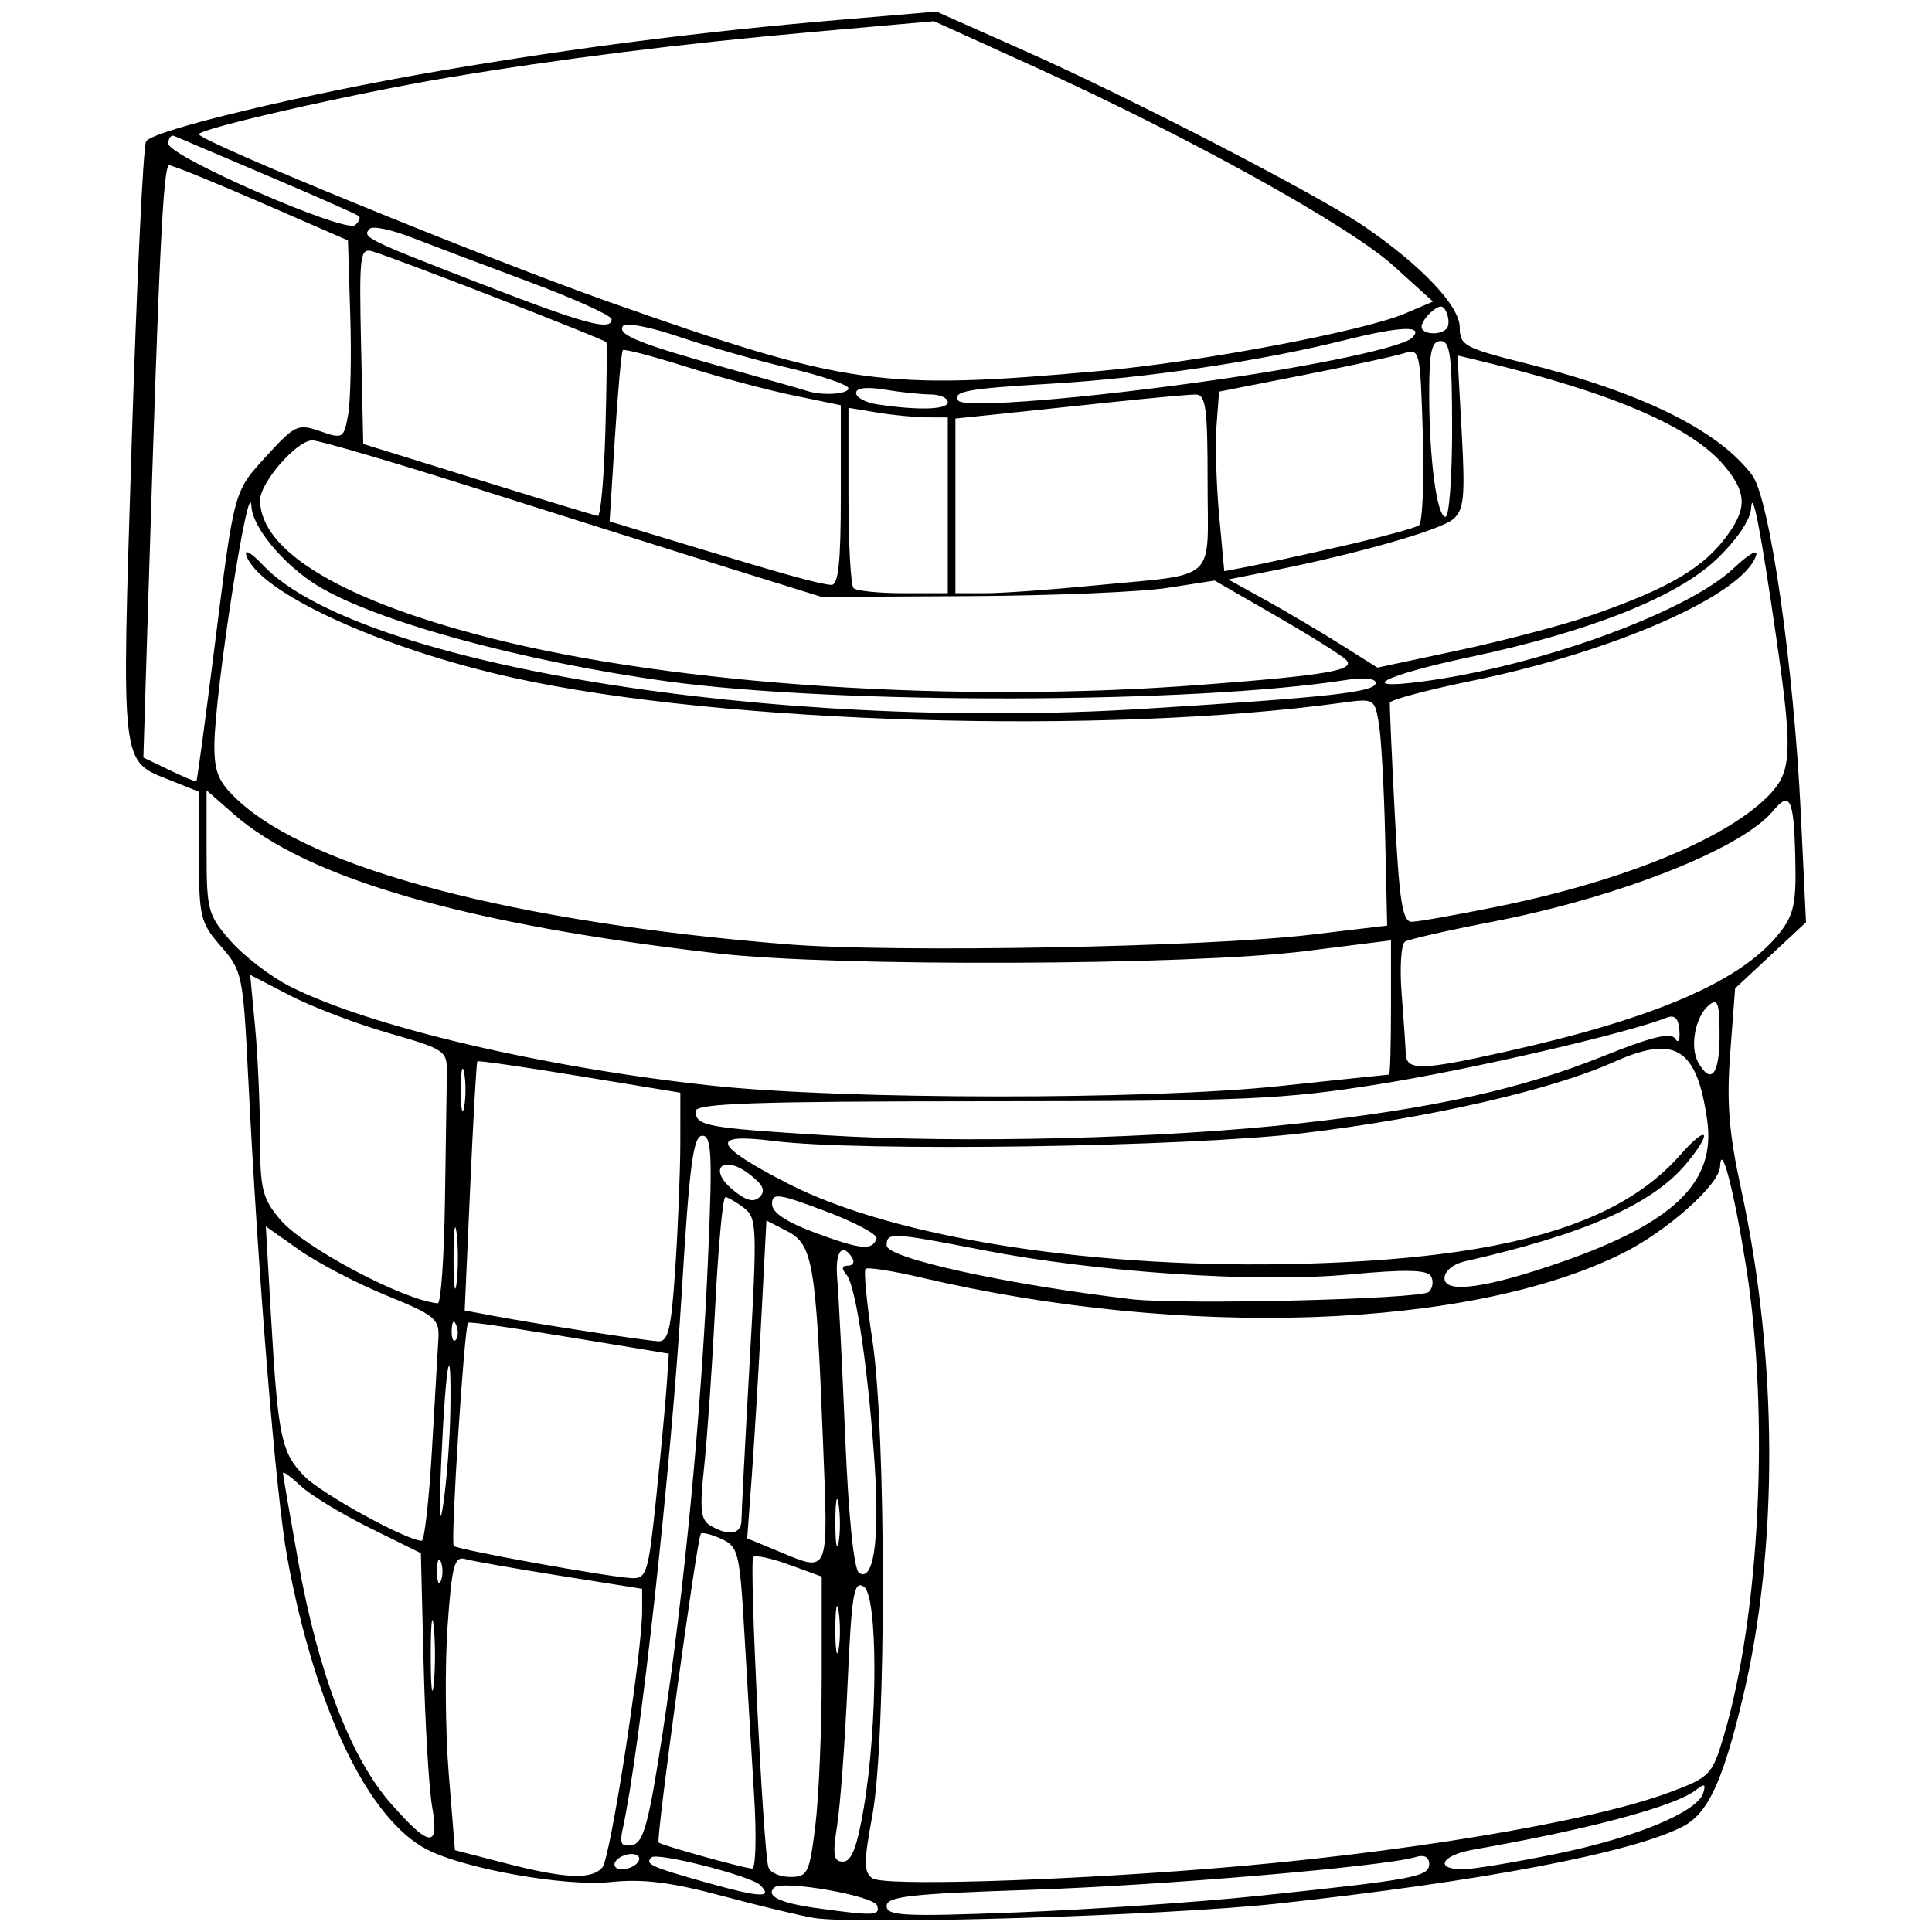<?xml version="1.0" encoding="UTF-8" standalone="no"?>
<svg
   xmlns:dc="http://purl.org/dc/elements/1.1/"
   xmlns:cc="http://creativecommons.org/ns#"
   xmlns:rdf="http://www.w3.org/1999/02/22-rdf-syntax-ns#"
   xmlns:svg="http://www.w3.org/2000/svg"
   xmlns="http://www.w3.org/2000/svg"
   id="svg8"
   version="1.1"
   viewBox="0 0 500 500"
   height="500mm"
   width="500mm">
  <defs
     id="defs2" />
  <g
     transform="translate(0,203)"
     id="layer1">
    <path
       id="path298"
       d="m 210.681,293.373 c -3.263,-0.517 -13.942,-3.081 -23.731,-5.698 -13.357,-3.571 -20.576,-4.469 -28.929,-3.6 -11.712,1.219 -37.668,-3.375 -47.466,-8.401 -15.255,-7.824 -29.021,-36.517 -36.193,-75.436 -2.952,-16.018 -7.57,-72.854 -10.166,-125.132 -1.278,-25.722 -1.534,-26.934 -7.017,-33.193 -5.311,-6.062 -5.691,-7.615 -5.691,-23.252 V 1.905 l -7.455,-2.983 c -12.906,-5.164 -12.608,-2.559 -9.96,-86.992 1.314,-41.895 2.996,-77.155 3.738,-78.355 1.789,-2.894 41.246,-12.332 76.959,-18.408 34.392,-5.851 67.092,-10.017 101.866,-12.978 l 25.729,-2.191 22.721,10.108 c 27.912,12.418 76.325,37.471 88.207,45.646 14.77,10.162 24.494,20.481 24.494,25.993 0,4.636 1.251,5.321 16.886,9.242 30.271,7.592 50.113,17.383 58.811,29.022 4.518,6.045 10.747,49.447 12.567,87.558 l 1.343,28.128 -9.173,8.543 -9.173,8.543 -1.257,16.602 c -0.982,12.97 -0.366,20.712 2.815,35.389 9.562,44.111 9.705,92.977 0.386,131.784 -5.195,21.633 -9.017,29.807 -15.506,33.163 -13.152,6.801 -52.346,14.244 -105.159,19.968 -28.238,3.061 -108.062,5.521 -119.643,3.687 z m 16.32,-3.205 c -0.853,-2.575 -24.609,-6.707 -26.676,-4.641 -2.174,2.174 1.549,3.972 10.933,5.283 14.857,2.075 16.619,2.004 15.743,-0.643 z m 98.379,-2.485 c 40.597,-4.252 44.495,-4.975 44.495,-8.256 0,-1.818 -1.272,-2.491 -3.461,-1.829 -8.179,2.472 -65.706,7.368 -99.867,8.499 -31.075,1.029 -37.079,1.708 -37.079,4.191 0,2.569 4.533,2.786 34.113,1.628 18.762,-0.734 46.572,-2.639 61.799,-4.234 z m -128.674,-2.833 c -2.457,-2.384 -26.7,-8.555 -28.103,-7.153 -1.751,1.751 -0.268,2.426 14.391,6.552 13.762,3.873 17.24,4.026 13.711,0.601 z m 115.82,-4.183 c 49.348,-3.887 99.035,-12.127 119.661,-19.845 10.303,-3.855 10.917,-4.489 13.845,-14.288 9.479,-31.729 11.961,-83.444 5.847,-121.838 -3.158,-19.828 -6.456,-32.454 -6.73,-25.764 -0.19,4.646 -13.707,16.672 -25.164,22.389 -39.455,19.687 -113.51,22.278 -181.414,6.348 -7.502,-1.76 -14.052,-2.787 -14.557,-2.282 -0.505,0.505 0.279,8.754 1.742,18.331 3.613,23.655 3.634,103.453 0.033,122.961 -2.27,12.298 -2.27,14.869 0,16.431 2.903,1.997 45.655,0.793 86.738,-2.443 z m -156.602,-0.431 c 2.068,-2.492 10.262,-55.504 10.262,-66.394 v -5.658 l -21.259,-3.388 c -11.692,-1.863 -22.731,-3.806 -24.53,-4.318 -2.813,-0.8 -3.452,1.642 -4.566,17.436 -0.712,10.101 -0.575,27.265 0.304,38.141 l 1.599,19.776 12.854,3.326 c 15.756,4.077 22.605,4.369 25.335,1.08 z m 55.094,-10.833 c 0.902,-7.342 1.64,-24.832 1.641,-38.866 l 4.9e-4,-25.518 -8.347,-3.05 c -4.591,-1.678 -8.808,-2.589 -9.373,-2.024 -1.098,1.098 2.579,76.189 3.934,80.335 0.444,1.36 2.989,2.472 5.656,2.472 4.506,0 4.965,-0.944 6.489,-13.349 z m -45.821,9.393 c 0.672,-1.088 -0.113,-1.978 -1.744,-1.978 -1.631,0 -3.516,0.89 -4.189,1.978 -0.672,1.088 0.113,1.978 1.744,1.978 1.631,0 3.516,-0.89 4.189,-1.978 z m 29.956,-17.304 c -0.663,-10.605 -1.787,-29.366 -2.497,-41.692 -1.214,-21.064 -1.573,-22.539 -5.979,-24.546 -2.578,-1.175 -4.966,-1.769 -5.306,-1.32 -1.026,1.353 -11.656,79.163 -10.915,79.904 0.725,0.725 21.2,6.45 24.165,6.757 0.966,0.1 1.202,-8.384 0.532,-19.102 z m 207.629,15.282 c 20.592,-4.223 36.516,-10.83 38.024,-15.777 0.705,-2.31 0.287,-2.477 -1.889,-0.756 -5.336,4.222 -27.512,10.165 -57.671,15.455 -8.204,1.439 -10.131,5.077 -2.69,5.077 2.599,0 13.501,-1.8 24.225,-3.999 z m -179.219,-11.989 c 3.658,-21.688 3.642,-54.905 -0.028,-57.187 -2.562,-1.593 -3.132,1.853 -4.182,25.283 -0.669,14.92 -1.882,31.354 -2.697,36.521 -1.22,7.743 -0.951,9.393 1.532,9.393 2.192,0 3.656,-3.815 5.375,-14.01 z m -52.023,-19.633 c 5.553,-36.213 10.015,-83.046 11.726,-123.079 1.131,-26.462 0.901,-31.147 -1.528,-31.147 -2.32,0 -3.314,7.548 -5.271,40.046 -2.764,45.889 -10.784,118.787 -15.357,139.579 -0.798,3.63 -0.265,4.465 2.511,3.931 2.934,-0.565 4.262,-5.484 7.919,-29.329 z m -59.721,19.306 c -0.812,-4.623 -1.797,-21.251 -2.188,-36.953 l -0.711,-28.548 -13.273,-6.563 c -7.3,-3.61 -15.328,-8.494 -17.84,-10.854 -2.512,-2.36 -4.567,-3.847 -4.567,-3.303 0,0.543 1.81,11.039 4.022,23.324 5.147,28.586 13.541,50.432 23.897,62.197 10.126,11.504 12.588,11.666 10.661,0.699 z m 0.435,-46.473 c -0.427,-4.079 -0.776,-0.742 -0.776,7.416 0,8.157 0.349,11.495 0.776,7.416 0.427,-4.079 0.427,-10.753 0,-14.832 z m 104.79,-3.928 c -0.455,-3.006 -0.839,-1.016 -0.853,4.422 -0.015,5.438 0.357,7.898 0.826,5.466 0.469,-2.432 0.482,-6.882 0.027,-9.888 z M 114.101,201.177 c -0.549,-1.36 -0.997,-0.247 -0.997,2.472 0,2.719 0.449,3.832 0.997,2.472 0.549,-1.36 0.549,-3.584 0,-4.944 z m 55.743,-16.809 c 1.206,-11.692 2.43,-24.811 2.72,-29.152 l 0.526,-7.893 -8.891,-1.476 c -31.85,-5.288 -42.575,-6.906 -43.058,-6.496 -0.98,0.832 -4.581,56.86 -3.71,57.731 0.985,0.985 39.846,8.021 46.027,8.333 3.899,0.197 4.347,-1.282 6.387,-21.047 z m 56.577,-7.416 c -1.576,-24.501 -4.851,-46.972 -7.278,-49.934 -1.414,-1.726 -1.32,-2.472 0.311,-2.472 1.285,0 1.786,-0.89 1.114,-1.978 -2.629,-4.254 -4.507,-1.625 -3.885,5.438 0.359,4.079 1.288,22.544 2.065,41.035 0.875,20.831 2.242,34.157 3.594,35.033 3.688,2.39 5.292,-8.271 4.079,-27.122 z m -13.453,-7.416 c -1.795,-45.633 -2.624,-50.483 -9.213,-53.891 l -5.403,-2.794 -1.31,25.129 c -0.721,13.821 -1.84,32.331 -2.487,41.134 l -1.177,16.005 7.663,3.174 c 13.841,5.734 13.333,6.96 11.928,-28.757 z m 4.075,16.837 c -0.455,-3.006 -0.839,-1.016 -0.853,4.422 -0.015,5.438 0.357,7.898 0.826,5.466 0.469,-2.432 0.482,-6.882 0.027,-9.888 z M 111.772,172.502 c 0.742,-12.78 1.497,-25.796 1.678,-28.924 0.306,-5.271 -0.684,-6.102 -13.513,-11.344 -7.614,-3.111 -17.736,-8.397 -22.493,-11.748 l -8.65,-6.092 1.35,23.369 c 1.808,31.291 2.637,35.216 8.742,41.388 4.493,4.542 26.449,16.582 30.249,16.586 0.708,8.5e-4 1.895,-10.455 2.636,-23.235 z m 4.779,-10.217 c 0.316,-20.519 -1.167,-12.963 -2.297,11.701 -0.692,15.101 -0.514,19.088 0.53,11.865 0.865,-5.982 1.66,-16.587 1.768,-23.566 z m 75.348,28.016 c 0.002,-1.903 0.951,-20.228 2.108,-40.721 1.98,-35.08 1.893,-37.42 -1.488,-39.983 -1.975,-1.497 -4.13,-2.751 -4.788,-2.785 -0.658,-0.035 -1.838,12.618 -2.621,28.118 -0.783,15.499 -2.076,34.239 -2.873,41.643 -1.199,11.148 -0.918,13.773 1.633,15.266 4.848,2.837 8.024,2.229 8.029,-1.537 z M 118.098,139.996 c -0.631,-1.578 -1.1,-1.109 -1.195,1.195 -0.086,2.085 0.382,3.253 1.039,2.596 0.657,-0.657 0.727,-2.363 0.156,-3.79 z m 56.679,-14.955 c 0.702,-10.605 1.281,-25.126 1.287,-32.269 l 0.01,-12.987 -26.064,-4.291 C 135.675,73.134 123.76,71.414 123.533,71.672 c -0.227,0.258 -1.056,14.871 -1.841,32.473 l -1.428,32.005 7.585,1.423 c 10.568,1.983 38.671,6.317 42.489,6.553 2.615,0.162 3.384,-3.144 4.439,-19.086 z m -59.623,-17.304 c 0.211,-14.683 0.434,-29.466 0.494,-32.851 0.107,-5.994 -0.284,-6.267 -15.121,-10.547 -8.377,-2.416 -19.854,-6.792 -25.505,-9.724 l -10.274,-5.33 1.266,13.405 c 0.696,7.373 1.272,20.234 1.28,28.579 0.013,13.49 0.591,15.861 5.216,21.356 6.01,7.143 31.749,20.82 40.777,21.668 0.816,0.076 1.656,-11.874 1.868,-26.558 z m 3.024,8.405 c -0.439,-3.535 -0.798,-0.643 -0.798,6.427 0,7.07 0.359,9.962 0.798,6.427 0.439,-3.535 0.439,-9.319 0,-12.854 z m 251.631,15.196 c 1.034,-1.034 1.25,-2.887 0.479,-4.117 -1.018,-1.625 -6.809,-1.729 -21.177,-0.38 -23.614,2.217 -64.919,-0.528 -94.572,-6.285 -23.925,-4.645 -25.071,-4.702 -25.071,-1.24 0,3.293 30.993,10.104 63.282,13.907 12.95,1.525 75.17,0.002 77.058,-1.886 z m 34.131,-7.668 c 29.289,-10.186 40.15,-20.706 37.884,-36.697 -2.668,-18.831 -8.235,-22.284 -24.301,-15.074 -16.015,7.187 -47.894,14.481 -80.196,18.349 -30.125,3.608 -114.82,4.857 -137.233,2.025 -16.68,-2.108 -15.59,1.045 3.809,11.021 27.591,14.188 79.797,22.281 133.845,20.748 51.847,-1.47 81.138,-9.965 97.117,-28.163 7.26,-8.268 8.502,-6.008 1.362,2.478 -8.722,10.365 -26.259,18.073 -56.957,25.032 -3.168,0.718 -5.438,2.561 -5.438,4.414 0,4.056 10.84,2.567 30.109,-4.134 z m -177.095,-6.168 c 0.325,-1.02 -5.627,-4.193 -13.225,-7.052 -12.215,-4.596 -13.815,-4.812 -13.815,-1.867 0,2.251 3.69,4.695 11.371,7.532 11.712,4.326 14.651,4.586 15.669,1.387 z m -32.973,-16.686 c -6.862,-5.193 -10.769,-1.247 -4.133,4.174 3.448,2.817 5.362,3.295 6.921,1.73 1.557,-1.563 0.783,-3.202 -2.789,-5.905 z M 336.257,87.731 c 34.697,-3.856 57.485,-8.897 78.666,-17.402 12.433,-4.992 17.538,-6.238 18.589,-4.538 0.844,1.365 1.308,0.476 1.112,-2.129 -0.238,-3.163 -1.226,-4.121 -3.373,-3.271 -10.23,4.051 -50.637,13.395 -74.229,17.165 -25.091,4.01 -34.682,4.427 -102.34,4.448 -59.368,0.018 -74.654,0.542 -74.653,2.558 4.8e-4,3.836 2.764,4.348 33.696,6.241 35.295,2.161 87.143,0.861 122.532,-3.072 z M 120.12,74.612 c -0.471,-2.447 -0.857,-0.445 -0.857,4.45 0,4.894 0.386,6.897 0.857,4.45 0.471,-2.447 0.471,-6.452 0,-8.899 z m 211.193,3.443 c 15.227,-1.618 27.908,-2.943 28.18,-2.945 0.272,-0.002 0.494,-7.821 0.494,-17.375 V 40.363 l -22.248,2.794 C 308.124,46.877 216.236,47.248 185.962,43.771 120.753,36.28 79.54,24.421 60.441,7.652 l -6.976,-6.125 V 17.484 c 0,15.089 0.34,16.344 6.249,23.074 3.437,3.915 10.34,9.19 15.34,11.724 20.461,10.369 65.414,20.954 108.93,25.65 34.357,3.708 112.975,3.774 147.329,0.124 z M 445.024,64.977 c 0,-8.421 -0.463,-9.745 -2.747,-7.85 -3.559,2.953 -5.029,10.801 -2.777,14.825 3.322,5.937 5.524,3.156 5.524,-6.975 z m -55.647,4.259 c 39.152,-8.721 61.388,-18.349 71.207,-30.831 3.747,-4.763 4.347,-7.753 4.021,-20.044 C 464.214,3.633 463.219,1.636 458.877,6.868 450.732,16.682 418.877,29.252 386.141,35.57 c -11.373,2.195 -21.504,4.501 -22.514,5.125 -1.01,0.624 -1.411,6.62 -0.891,13.324 0.52,6.704 1.004,13.746 1.076,15.65 0.169,4.456 3.899,4.393 25.565,-0.433 z m -50.153,-30.336 19.776,-2.355 -0.514,-22.742 c -0.283,-12.508 -1.012,-25.747 -1.62,-29.419 -1.092,-6.596 -1.208,-6.663 -9.503,-5.526 -61.446,8.422 -160.287,5.473 -214.288,-6.394 -34.318,-7.542 -66.354,-22.246 -69.35,-31.831 -0.51,-1.631 1.442,-0.452 4.338,2.621 24.216,25.697 131.621,43.179 228.31,37.161 47.822,-2.977 59.661,-4.305 59.661,-6.692 0,-1.147 -3.063,-1.472 -7.416,-0.786 -39.703,6.249 -132.096,6.441 -176.094,0.367 -37.566,-5.186 -75.58,-15.61 -90.456,-24.804 -8.687,-5.369 -16.671,-14.948 -16.984,-20.377 -0.554,-9.624 -9.53,48.031 -9.597,61.652 -0.035,7.086 1.03,9.602 6.052,14.293 C 80.632,21.903 133.324,35.729 203.76,41.383 231.457,43.607 312.111,42.127 339.224,38.899 Z m 48.602,-7.33 c 33.022,-6.729 59.916,-17.894 70.428,-29.236 5.453,-5.884 5.65,-11.142 1.497,-39.948 -4.057,-28.136 -6.272,-39.523 -6.569,-33.774 -0.148,2.86 -3.727,8.123 -8.889,13.068 -10.239,9.811 -32.817,18.774 -63.881,25.362 -21.948,4.654 -29.835,8.568 -12.914,6.408 30.224,-3.858 69.106,-17.955 81.24,-29.453 3.674,-3.482 6.274,-4.996 5.777,-3.364 -3.092,10.164 -36.405,24.927 -73.338,32.501 -11.731,2.406 -21.397,4.981 -21.481,5.724 -0.083,0.742 0.493,13.803 1.282,29.024 1.164,22.474 1.983,27.675 4.361,27.675 1.61,0 11.73,-1.794 22.487,-3.986 z M 55.405,-34.651 c 5.341,-42.324 4.952,-40.902 13.881,-50.67 7.035,-7.696 7.865,-8.068 13.568,-6.08 5.855,2.041 6.117,1.89 7.232,-4.184 0.636,-3.466 0.888,-15.052 0.56,-25.748 l -0.596,-19.447 -22.321,-9.722 c -12.276,-5.347 -23.048,-9.722 -23.936,-9.722 -1.554,0 -2.634,22.347 -5.401,111.741 l -1.286,41.537 6.696,3.215 c 3.683,1.768 6.846,3.098 7.028,2.955 0.183,-0.143 2.241,-15.387 4.575,-33.876 z m 255.144,8.907 c 33.005,-2.513 40.498,-3.805 37.789,-6.514 -1.178,-1.178 -9.309,-6.273 -18.069,-11.321 l -15.926,-9.179 -12.279,1.907 c -6.753,1.049 -29.632,2.004 -50.842,2.122 l -38.563,0.215 -23.731,-7.383 c -13.052,-4.06 -41.974,-13.177 -64.271,-20.258 -22.297,-7.081 -42.018,-12.876 -43.825,-12.876 -4.005,-10e-4 -13.527,10.902 -13.517,15.477 0.03,13.265 21.497,26.054 60.098,35.803 47.708,12.049 120.183,16.8 183.136,12.007 z m 100.856,-17.875 c 20.874,-7.19 29.983,-12.635 36.181,-21.628 4.565,-6.624 4.243,-10.579 -1.41,-17.297 -8.462,-10.056 -29.156,-18.92 -63.245,-27.09 l -5.732,-1.374 1.089,19.756 c 0.926,16.804 0.6,20.178 -2.178,22.581 -3.278,2.834 -24.786,8.985 -46.561,13.315 l -11.653,2.317 9.675,5.355 c 5.321,2.945 14.003,8.079 19.292,11.408 l 9.617,6.054 21.036,-4.485 c 11.57,-2.467 26.82,-6.477 33.89,-8.912 z M 245.289,-72.222 V -94.964 l -5.438,-0.022 c -2.991,-0.012 -8.775,-0.573 -12.854,-1.248 l -7.416,-1.226 v 22.671 c 0,12.469 0.593,23.264 1.318,23.99 0.725,0.725 6.51,1.318 12.854,1.318 h 11.536 z m 37.859,20.745 c 32.525,-3.172 29.379,-0.311 29.379,-26.715 0,-19.372 -0.459,-22.704 -3.124,-22.704 -1.718,0 -11.729,0.915 -22.248,2.034 -10.518,1.119 -23.796,2.517 -29.506,3.109 l -10.382,1.075 v 22.6 22.6 h 7.701 c 4.235,0 16.917,-0.899 28.18,-1.997 z M 217.603,-74.793 v -23.335 l -12.279,-2.536 c -6.754,-1.395 -19.296,-4.753 -27.871,-7.462 -8.575,-2.709 -15.892,-4.625 -16.26,-4.257 -0.367,0.367 -1.29,10.49 -2.049,22.494 l -1.381,21.826 20.527,6.221 c 25.218,7.642 33.641,9.976 36.842,10.207 1.848,0.133 2.472,-5.712 2.472,-23.157 z m 129.835,13.096 c 9.956,-2.269 18.858,-4.675 19.78,-5.348 0.923,-0.673 1.373,-11.269 1.002,-23.548 -0.661,-21.848 -0.767,-22.296 -4.948,-20.961 -2.35,0.75 -14.062,3.286 -26.026,5.636 l -21.753,4.272 -0.656,8.779 c -0.361,4.828 -0.058,15.284 0.674,23.234 l 1.33,14.455 6.247,-1.197 c 3.436,-0.658 14.394,-3.053 24.35,-5.322 z M 156.669,-91.504 c 0.34,-12.236 0.462,-22.551 0.272,-22.923 -0.366,-0.716 -54.538,-21.755 -60.526,-23.507 -3.268,-0.956 -3.482,0.803 -2.966,24.4 l 0.555,25.43 29.664,9.203 c 16.315,5.062 30.275,9.303 31.023,9.424 0.748,0.121 1.638,-9.791 1.978,-22.027 z m 219.139,-0.494 c 0,-18.897 -0.502,-22.742 -2.966,-22.742 -2.349,0 -2.966,2.826 -2.966,13.567 0,16.964 1.979,31.917 4.224,31.917 0.94,0 1.709,-10.234 1.709,-22.742 z m -130.52,-6.921 c 0,-1.088 -2.002,-1.987 -4.45,-1.999 -2.447,-0.012 -7.787,-0.573 -11.865,-1.248 -4.692,-0.776 -7.416,-0.453 -7.416,0.879 0,1.158 2.447,2.476 5.438,2.929 10.683,1.618 18.293,1.385 18.293,-0.561 z m 70.204,-5.89 c 26.407,-3.822 47.573,-8.393 49.973,-10.794 3.233,-3.233 -2.938,-2.994 -17.677,0.684 -21.642,5.402 -51.284,9.79 -75.803,11.221 -21.584,1.26 -25.47,1.965 -23.996,4.349 1.291,2.088 33.145,-0.489 67.503,-5.461 z m -95.912,2.297 c 0,-0.889 -6.894,-3.241 -15.319,-5.227 -8.425,-1.986 -21.313,-5.65 -28.639,-8.142 -7.671,-2.609 -13.805,-3.745 -14.464,-2.679 -1.387,2.244 4.446,4.567 27.769,11.063 9.789,2.726 18.688,5.257 19.776,5.623 3.975,1.339 10.877,0.935 10.877,-0.638 z m 65.26,-4.495 c 25.87,-2.325 68.007,-10.275 78.785,-14.864 l 7.24,-3.082 -10.27,-9.287 c -11.427,-10.333 -53.042,-33.399 -92.864,-51.472 l -26.009,-11.804 -31.341,2.777 c -33.733,2.989 -65.711,6.989 -94.422,11.811 -24.526,4.119 -64.472,13.21 -64.472,14.673 0,1.765 74.993,32.421 106.334,43.467 61.382,21.634 70.289,22.881 127.02,17.782 z m 89.514,-10.891 c 0.65,-0.65 0.695,-2.453 0.099,-4.006 -0.831,-2.166 -1.72,-2.295 -3.819,-0.553 -1.504,1.249 -2.735,3.051 -2.735,4.006 0,1.96 4.65,2.359 6.456,0.553 z m -216.078,-2.498 c 0,-0.936 -9.566,-5.269 -21.259,-9.63 -11.692,-4.36 -25.454,-9.559 -30.582,-11.552 -5.128,-1.994 -9.948,-3 -10.712,-2.236 -2.164,2.164 -1.16,2.664 28.09,14.014 27.592,10.706 34.462,12.581 34.462,9.404 z m -65.392,-26.686 c -0.471,-0.422 -11.067,-5.109 -23.545,-10.415 -12.479,-5.306 -23.38,-9.944 -24.225,-10.306 -0.845,-0.363 -1.536,0.527 -1.536,1.978 0.002,3.285 45.768,23.255 48.317,21.084 1.015,-0.865 1.46,-1.918 0.989,-2.34 z"
       style="fill:#000000;stroke-width:1.978" />
  </g>
</svg>
